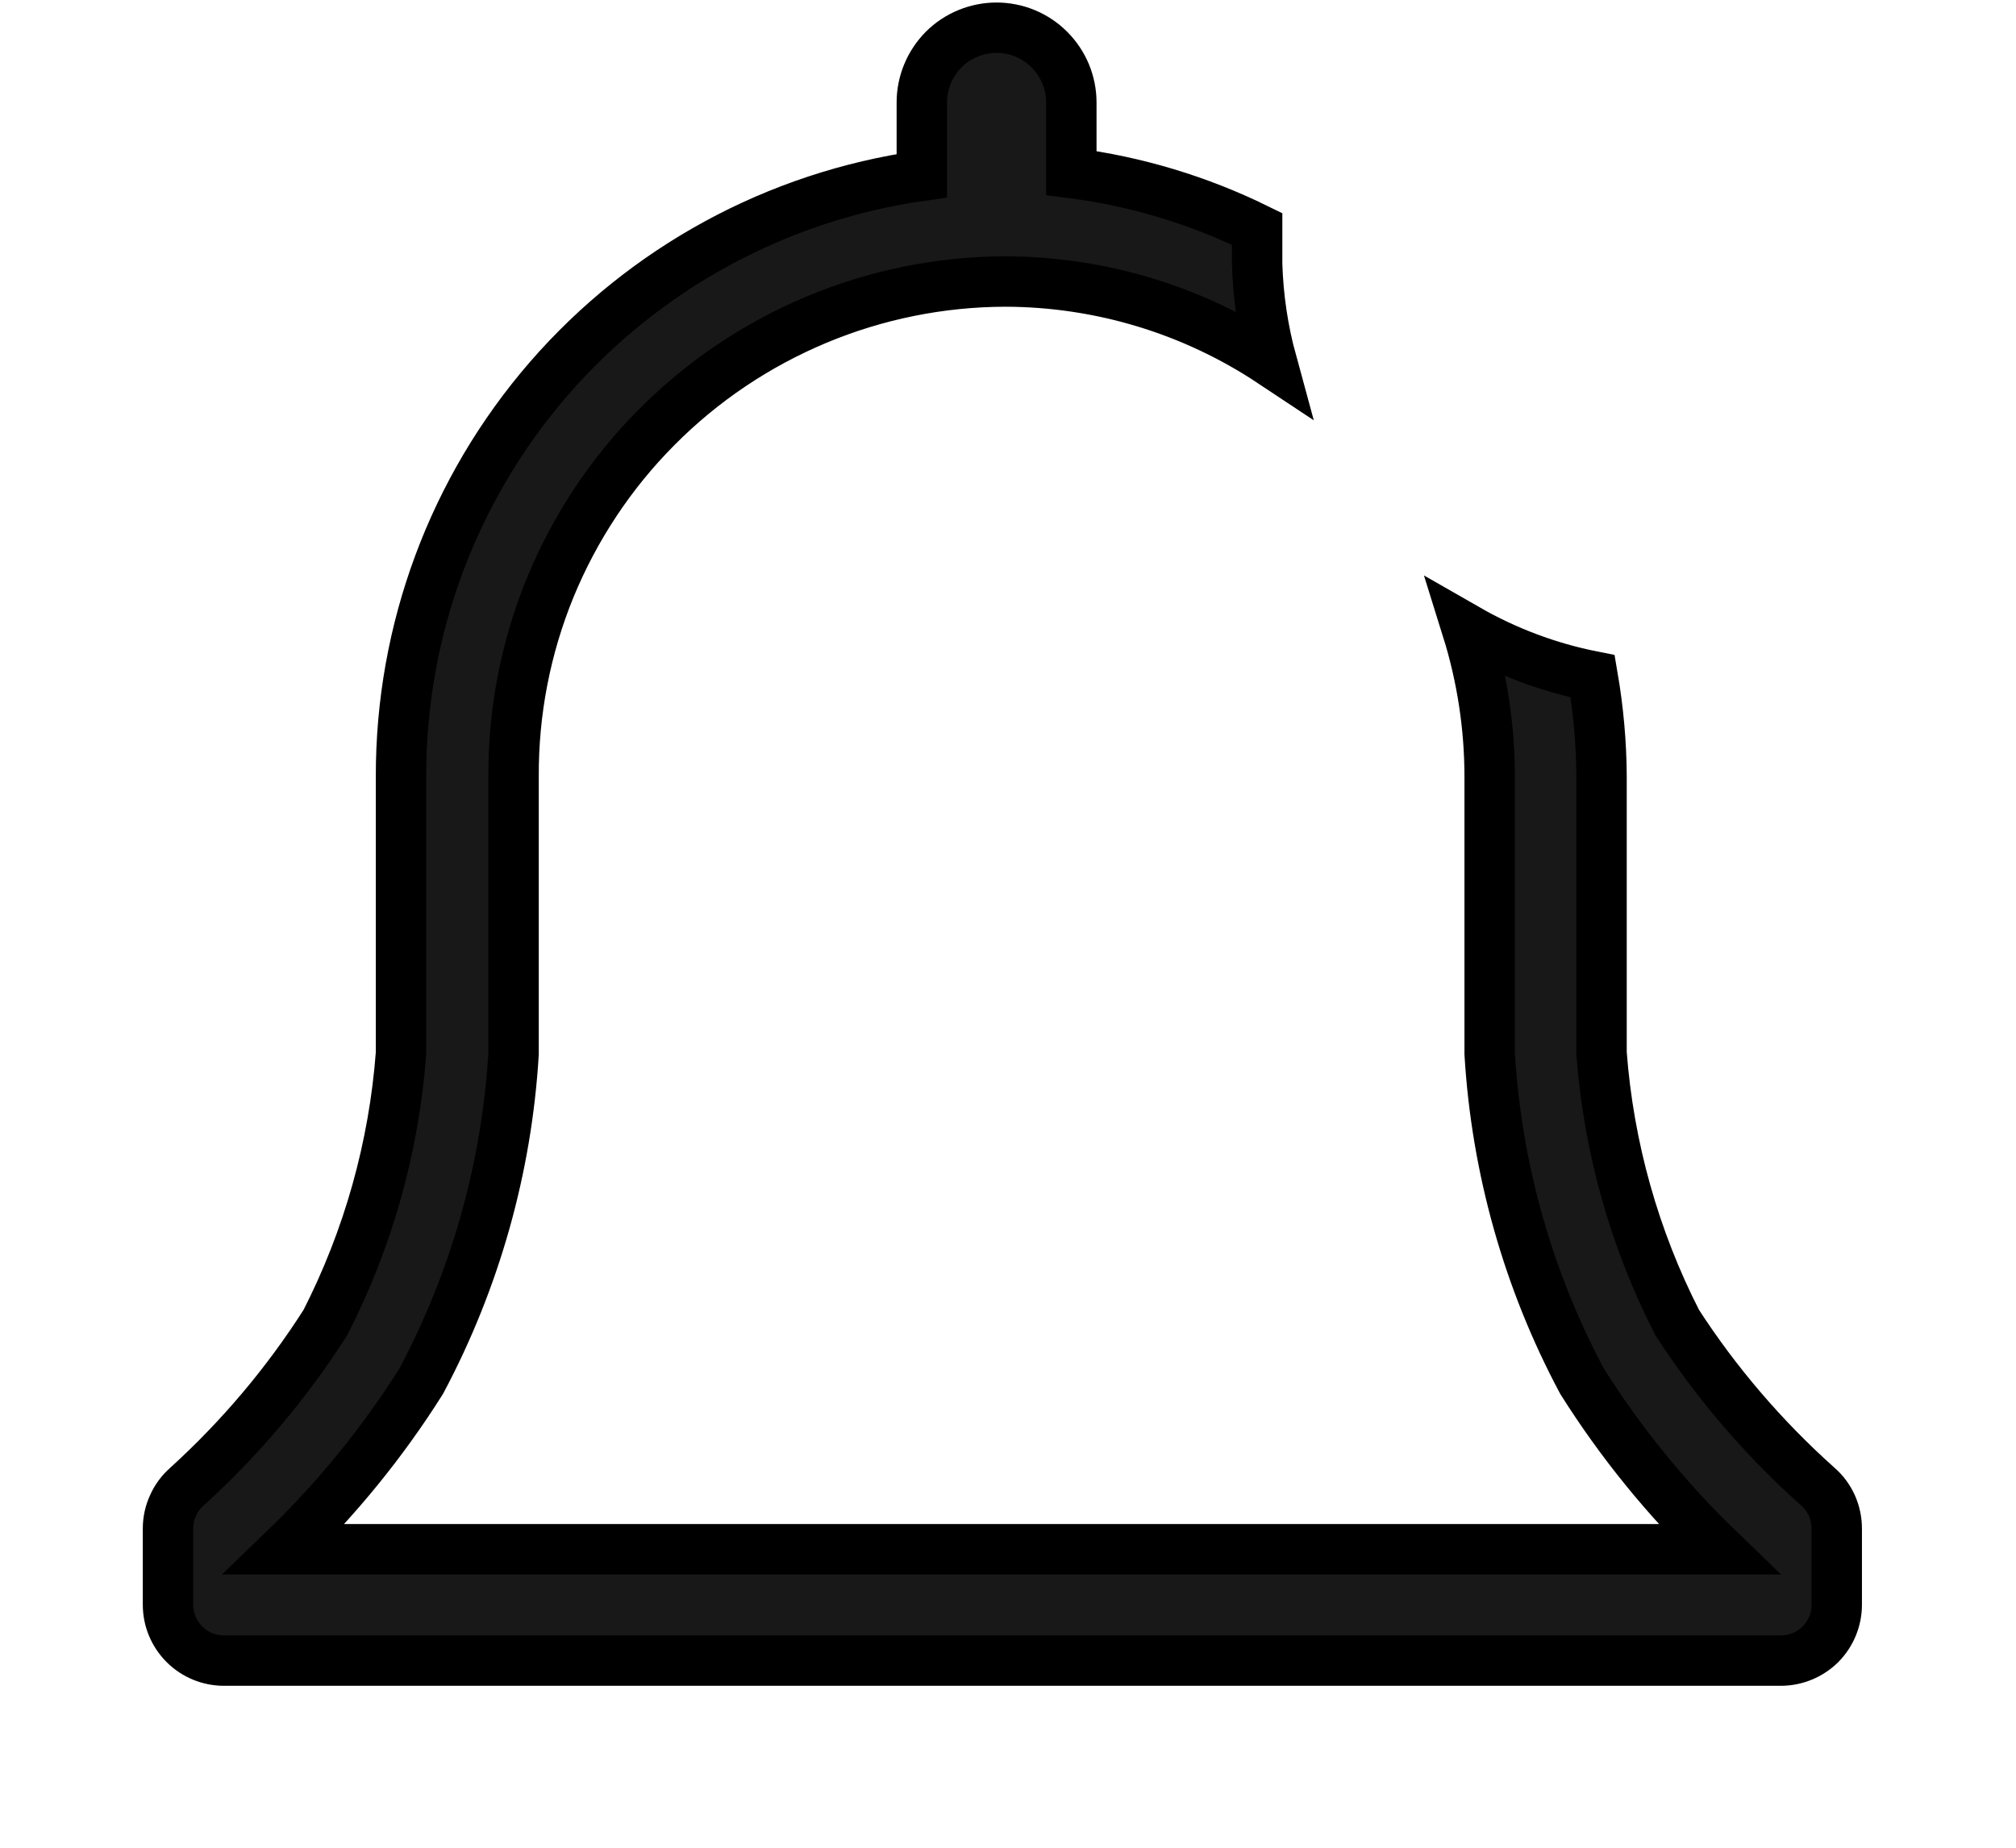 <svg width="12" height="11" viewBox="0 0 12 11" fill="none" xmlns="http://www.w3.org/2000/svg">
<path d="M10.82 8.85C10.499 8.563 10.217 8.235 9.983 7.873C9.728 7.374 9.575 6.829 9.533 6.27V4.623C9.532 4.423 9.514 4.224 9.48 4.026C9.218 3.974 8.965 3.879 8.733 3.746C8.822 4.031 8.867 4.328 8.867 4.626V6.273C8.908 6.955 9.095 7.62 9.417 8.223C9.647 8.588 9.92 8.924 10.23 9.223H1.693C2.003 8.924 2.277 8.588 2.507 8.223C2.828 7.62 3.016 6.955 3.057 6.273V4.623C3.055 4.237 3.129 3.855 3.275 3.498C3.422 3.141 3.637 2.816 3.909 2.543C4.181 2.269 4.504 2.052 4.86 1.903C5.216 1.754 5.598 1.677 5.983 1.676C6.548 1.677 7.1 1.844 7.57 2.156C7.518 1.966 7.489 1.77 7.483 1.573V1.363C7.135 1.192 6.761 1.079 6.377 1.03V0.61C6.377 0.492 6.33 0.379 6.246 0.295C6.163 0.212 6.05 0.165 5.932 0.165C5.814 0.165 5.7 0.212 5.617 0.295C5.534 0.379 5.487 0.492 5.487 0.61V1.046C4.625 1.168 3.837 1.597 3.267 2.254C2.697 2.912 2.385 3.753 2.387 4.623V6.27C2.345 6.829 2.192 7.374 1.937 7.873C1.707 8.234 1.43 8.562 1.113 8.85C1.078 8.881 1.049 8.919 1.03 8.963C1.01 9.006 1 9.052 1 9.1V9.553C1 9.642 1.035 9.726 1.098 9.789C1.16 9.851 1.245 9.886 1.333 9.886H10.6C10.688 9.886 10.773 9.851 10.836 9.789C10.898 9.726 10.933 9.642 10.933 9.553V9.1C10.933 9.052 10.923 9.006 10.904 8.963C10.884 8.919 10.856 8.881 10.82 8.85Z" fill="#181818" stroke="black" stroke-width="0.3"/>
</svg>
